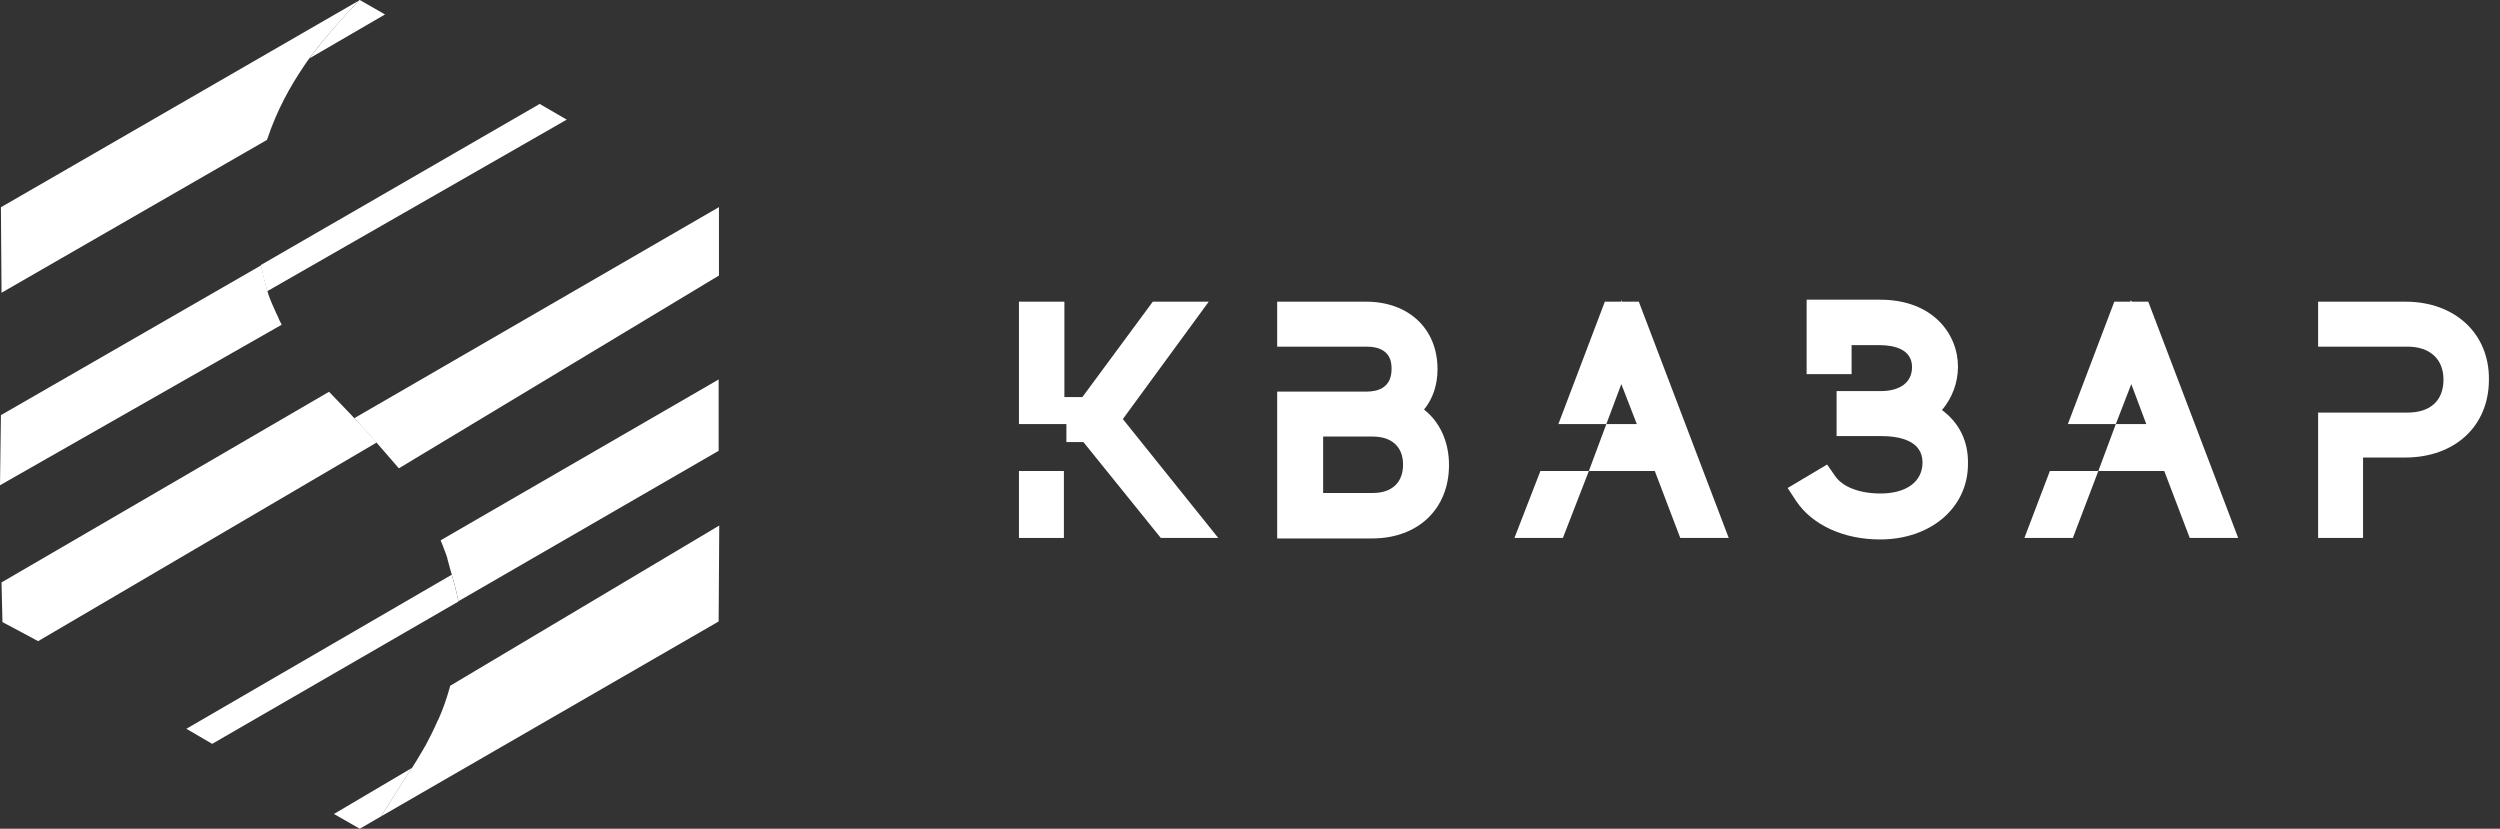 <svg width="181" height="60" viewBox="0 0 181 60" fill="none" xmlns="http://www.w3.org/2000/svg">
<rect x="0" y="0" width="181" height="60" fill="#333333" stroke="none"/>
<path d="M103.1 29.653C103.751 28.858 104.076 27.845 104.076 26.724C104.076 23.795 101.979 21.842 98.905 21.842H92.468V25.097H98.941C100.749 25.097 100.749 26.326 100.749 26.724C100.749 28.062 99.773 28.352 98.941 28.352H92.468V38.983H99.339C102.666 38.983 104.908 36.85 104.908 33.667C104.908 32.004 104.257 30.557 103.1 29.653ZM99.375 35.693H95.795V31.606H99.375C100.785 31.606 101.581 32.366 101.581 33.631C101.581 34.933 100.785 35.693 99.375 35.693Z" fill="white"/>
<path d="M140.6 29.689C141.324 28.822 141.757 27.737 141.757 26.543C141.757 24.229 139.986 21.698 136.116 21.698H130.8V27.086H134.055V24.988H136.08C137.129 24.988 138.431 25.278 138.431 26.579C138.431 27.664 137.599 28.315 136.152 28.315H132.97V31.57H136.152C137.526 31.57 139.19 31.895 139.19 33.487C139.19 34.861 138.033 35.729 136.152 35.729C134.633 35.729 133.404 35.259 132.861 34.463L132.283 33.631L129.426 35.331L130.041 36.271C131.198 38.007 133.476 39.056 136.116 39.056C139.805 39.056 142.481 36.741 142.481 33.595C142.517 31.968 141.866 30.63 140.6 29.689Z" fill="white"/>
<path d="M174.159 21.842H167.831V25.097H174.304C175.931 25.097 176.908 26.001 176.908 27.484C176.908 29.002 175.967 29.87 174.304 29.87H167.831V38.947H171.085V33.125H174.123C177.739 33.125 180.198 30.847 180.198 27.484C180.235 24.157 177.739 21.842 174.159 21.842Z" fill="white"/>
<path d="M109.645 38.947H113.153L115.033 34.101H111.526L109.645 38.947Z" fill="white"/>
<path d="M117.42 21.842L117.384 21.734L117.348 21.842H116.191L112.827 30.702H116.299L117.384 27.809L118.505 30.702H116.299L115.033 34.101H119.807L121.651 38.947H125.159L118.65 21.842H117.42Z" fill="white"/>
<path d="M146.567 38.947H150.075L151.919 34.101H148.411L146.567 38.947Z" fill="white"/>
<path d="M154.342 21.842L154.27 21.734L154.234 21.842H153.076L149.713 30.702H153.185L154.306 27.809L155.391 30.702H153.185L151.919 34.101H156.693L158.537 38.947H162.045L155.535 21.842H154.342Z" fill="white"/>
<path d="M77.026 34.101H73.772V38.947H77.026V34.101Z" fill="white"/>
<path d="M81.294 30.34L87.513 21.842H83.463L78.364 28.749H77.062V21.842H73.772V30.702H77.207V32.004H78.437L84.042 38.947H88.201L81.294 30.34Z" fill="white"/>
<path d="M13.492 52.764L15.362 53.855L33.195 43.547C33.017 42.657 32.705 41.61 32.705 41.61L13.492 52.764Z" fill="white"/>
<path d="M25.648 30.278L25.447 30.056C24.646 29.232 23.866 28.408 23.822 28.364L0.111 42.167L0.178 45.039L2.761 46.419L27.273 32.037L28.898 33.907C28.898 33.907 26.85 31.525 26.315 30.968C26.093 30.746 25.87 30.501 25.648 30.278Z" fill="white"/>
<path d="M24.178 58.931L26.048 60L27.584 59.109C28.297 58.041 29.054 56.727 29.833 55.592L24.178 58.931Z" fill="white"/>
<path d="M19.993 22.664C19.792 22.219 19.547 21.685 19.414 21.262V21.239C19.392 21.195 19.392 21.15 19.369 21.106C19.169 20.438 18.902 19.213 18.902 19.213L0.067 30.056L0 35.132L20.393 23.51C20.393 23.51 20.326 23.377 20.215 23.154C20.171 23.02 20.082 22.842 19.993 22.664Z" fill="white"/>
<path d="M21.974 4.831C22.108 4.631 22.241 4.43 22.375 4.252C23.399 2.85 24.824 1.269 25.981 0.044L0.067 15.005L0.111 21.195L19.325 10.13C19.325 10.13 19.347 10.085 19.369 10.018C20.037 8.015 20.994 6.278 21.974 4.831Z" fill="white"/>
<path d="M52.03 27.473L31.904 39.117C31.904 39.117 31.948 39.25 32.037 39.451C32.082 39.584 32.148 39.74 32.215 39.918C32.282 40.074 32.327 40.23 32.371 40.364C32.393 40.408 32.393 40.43 32.393 40.475C32.416 40.52 32.416 40.564 32.438 40.631C32.527 40.987 32.705 41.588 32.705 41.588C32.705 41.588 33.017 42.635 33.195 43.525L52.03 32.638V27.473Z" fill="white"/>
<path d="M52.074 14.983L25.648 30.278C25.87 30.523 26.093 30.746 26.293 30.968C26.85 31.547 28.876 33.907 28.876 33.907L52.052 19.948V14.983H52.074Z" fill="white"/>
<path d="M52.074 38.048L32.594 49.648C32.594 49.648 32.304 50.828 31.726 52.119C31.726 52.119 31.726 52.141 31.703 52.141C31.414 52.809 31.102 53.432 30.79 54.011C30.79 54.011 30.79 54.033 30.768 54.033C30.701 54.145 30.657 54.234 30.59 54.345C30.323 54.813 30.056 55.236 29.833 55.592C29.054 56.705 28.297 58.041 27.584 59.109L52.03 44.994L52.074 38.048Z" fill="white"/>
<path d="M41.032 8.661L39.072 7.525L18.879 19.191C18.879 19.191 19.147 20.438 19.347 21.084L41.032 8.661Z" fill="white"/>
<path d="M27.874 1.046L26.048 0L26.004 0.022C24.846 1.224 23.421 2.827 22.397 4.23L27.874 1.046Z" fill="white"/>
</svg>
